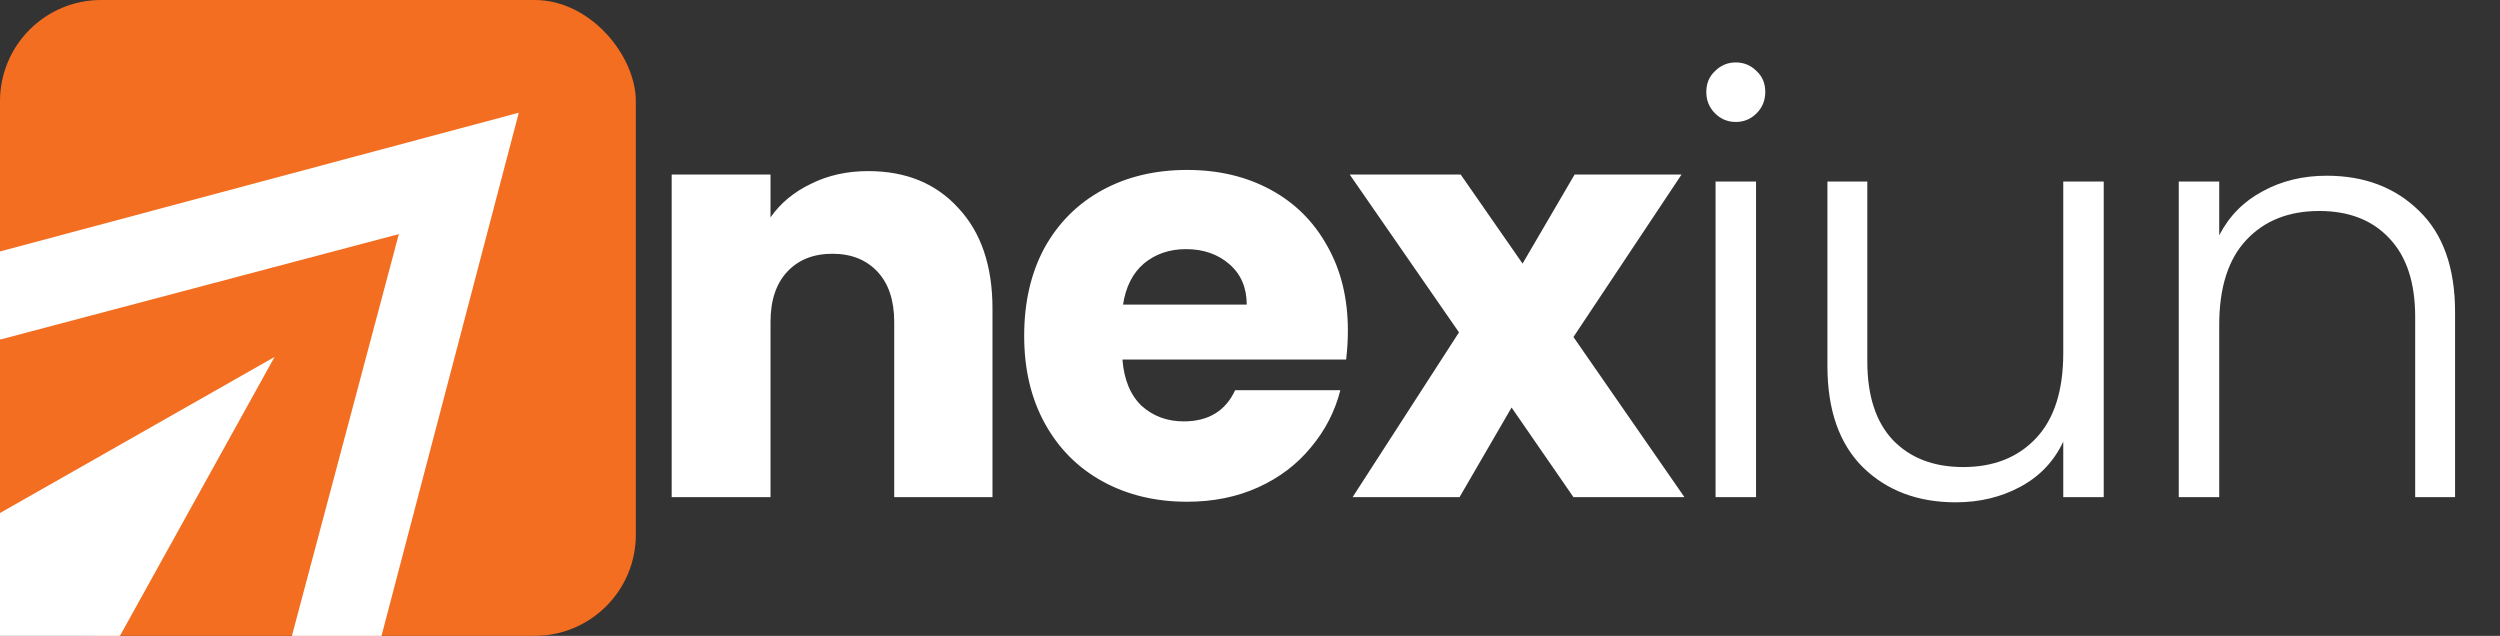 <svg width="865" height="220" viewBox="0 0 865 220" fill="none" xmlns="http://www.w3.org/2000/svg">
<rect x="0" y="0" width="865" height="220" fill="#333333" stroke="none"/>
<rect width="220" height="220" rx="35" fill="#F36E20"/>
<path d="M0 177.5L95 123.5L41.5 220H0V177.5Z" fill="white"/>
<path d="M132 220H101L138 81L0 117.5V87L179.5 39L132 220Z" fill="white"/>
<path d="M300.4 59.2C313.467 59.2 323.867 63.467 331.6 72C339.467 80.4 343.4 92 343.4 106.8V172H309.4V111.4C309.4 103.933 307.467 98.133 303.6 94C299.733 89.867 294.533 87.8 288 87.8C281.467 87.8 276.267 89.867 272.4 94C268.533 98.133 266.6 103.933 266.6 111.4V172H232.4V60.4H266.6V75.2C270.067 70.267 274.733 66.4 280.6 63.6C286.467 60.667 293.067 59.2 300.4 59.2ZM466.366 114.4C466.366 117.6 466.166 120.933 465.766 124.4H388.366C388.899 131.333 391.099 136.667 394.966 140.4C398.966 144 403.832 145.8 409.566 145.8C418.099 145.8 424.032 142.2 427.366 135H463.766C461.899 142.333 458.499 148.933 453.566 154.8C448.766 160.667 442.699 165.267 435.366 168.6C428.032 171.933 419.832 173.6 410.766 173.6C399.832 173.6 390.099 171.267 381.566 166.6C373.032 161.933 366.366 155.267 361.566 146.6C356.766 137.933 354.366 127.8 354.366 116.2C354.366 104.6 356.699 94.467 361.366 85.8C366.166 77.133 372.832 70.467 381.366 65.8C389.899 61.133 399.699 58.8 410.766 58.8C421.566 58.8 431.166 61.067 439.566 65.6C447.966 70.133 454.499 76.6 459.166 85C463.966 93.4 466.366 103.2 466.366 114.4ZM431.366 105.4C431.366 99.533 429.366 94.867 425.366 91.4C421.366 87.933 416.366 86.2 410.366 86.2C404.632 86.2 399.766 87.867 395.766 91.2C391.899 94.533 389.499 99.267 388.566 105.4H431.366ZM544.408 172L523.008 141L505.008 172H468.008L504.808 115L467.008 60.4H505.408L526.808 91.2L544.808 60.4H581.808L544.408 116.6L582.808 172H544.408ZM600.586 42.2C597.786 42.2 595.386 41.2 593.386 39.2C591.386 37.2 590.386 34.733 590.386 31.8C590.386 28.867 591.386 26.467 593.386 24.6C595.386 22.6 597.786 21.6 600.586 21.6C603.386 21.6 605.786 22.6 607.786 24.6C609.786 26.467 610.786 28.867 610.786 31.8C610.786 34.733 609.786 37.2 607.786 39.2C605.786 41.2 603.386 42.2 600.586 42.2ZM607.586 62.8V172H593.586V62.8H607.586ZM727.889 62.8V172H713.889V152.8C710.689 159.6 705.756 164.8 699.089 168.4C692.422 172 684.956 173.8 676.689 173.8C663.622 173.8 652.956 169.8 644.689 161.8C636.422 153.667 632.289 141.933 632.289 126.6V62.8H646.089V125C646.089 136.867 649.022 145.933 654.889 152.2C660.889 158.467 669.022 161.6 679.289 161.6C689.822 161.6 698.222 158.267 704.489 151.6C710.756 144.933 713.889 135.133 713.889 122.2V62.8H727.889ZM805.052 60.8C818.118 60.8 828.785 64.867 837.052 73C845.318 81 849.452 92.667 849.452 108V172H835.652V109.6C835.652 97.733 832.652 88.667 826.652 82.4C820.785 76.133 812.718 73 802.452 73C791.918 73 783.518 76.333 777.252 83C770.985 89.667 767.852 99.467 767.852 112.4V172H753.852V62.8H767.852V81.4C771.318 74.733 776.318 69.667 782.852 66.2C789.385 62.6 796.785 60.8 805.052 60.8Z" fill="white"/>
</svg>
